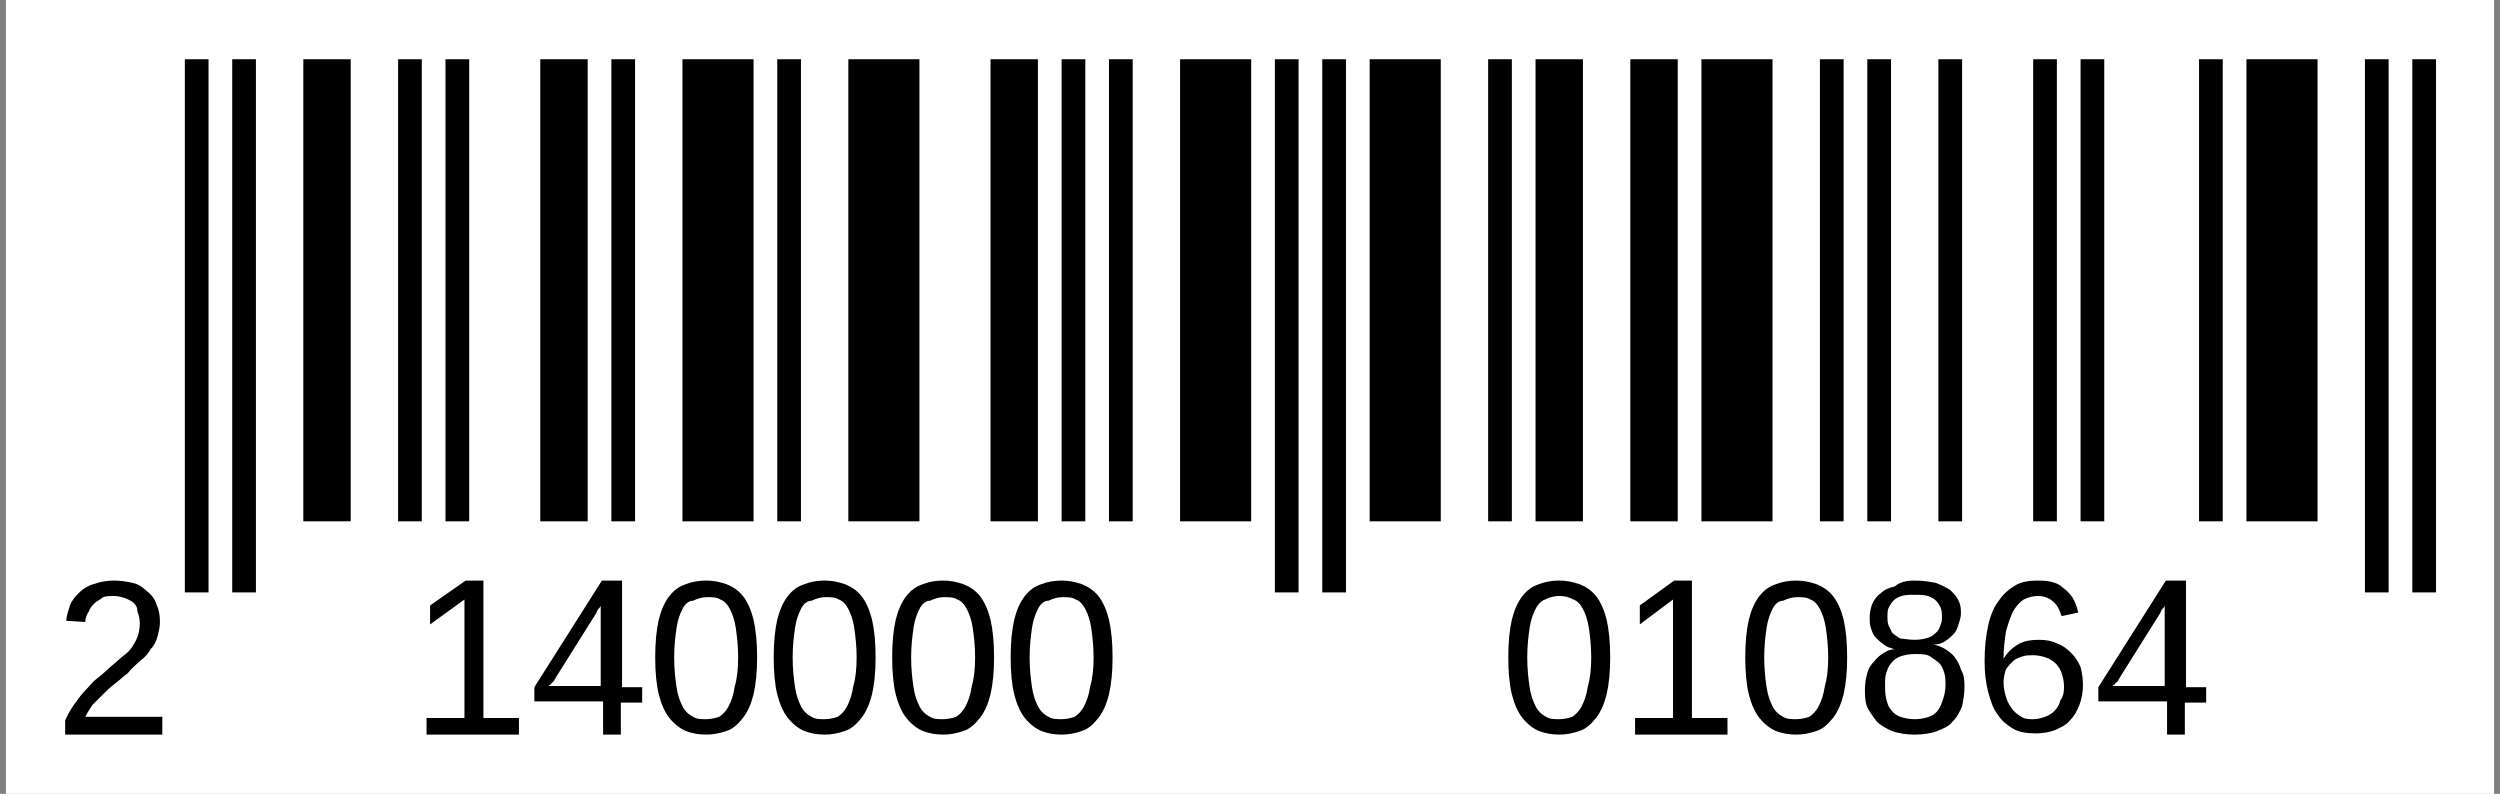 <svg width="211" height="67" viewBox="0 0 211 67" fill="none" xmlns="http://www.w3.org/2000/svg">
<rect x="0" y="0" width="211" height="67" fill="#808080" stroke="none"/>
<rect width="210" height="67" transform="translate(0.5)" fill="white"/>
<path fill-rule="evenodd" clip-rule="evenodd" d="M15.6 5H17.6V50H15.6V5ZM19.6 5H21.6V50H19.6V5ZM29.6 5H25.6V44H29.6V5ZM33.6 5H35.6V44H33.6V5ZM39.6 5H37.6V44H39.6V5ZM45.6 5H49.6V44H45.6V5ZM53.6 5H51.6V44H53.6V5ZM57.6 5H63.6V44H57.6V5ZM67.6 5H65.6V44H67.6V5ZM71.6 5H77.6V44H71.6V5ZM87.6 5H83.6V44H87.6V5ZM89.6 5H91.6V44H89.6V5ZM95.6 5H93.6V44H95.6V5ZM99.6 5H105.6V44H99.6V5ZM109.6 5H107.6V50H109.6V5ZM111.6 5H113.6V50H111.6V5ZM121.6 5H115.6V44H121.6V5ZM125.6 5H127.6V44H125.6V5ZM133.6 5H129.6V44H133.6V5ZM137.6 5H141.6V44H137.6V5ZM149.6 5H143.6V44H149.6V5ZM153.6 5H155.6V44H153.6V5ZM159.6 5H157.6V44H159.6V5ZM163.6 5H165.6V44H163.6V5ZM173.6 5H171.6V44H173.6V5ZM175.6 5H177.6V44H175.6V5ZM187.6 5H185.6V44H187.6V5ZM189.6 5H195.6V44H189.6V5ZM201.6 5H199.6V50H201.6V5ZM203.6 5H205.6V50H203.6V5Z" fill="black"/>
<path d="M5.5 62V60.8C5.8 60.1 6.2 59.5 6.6 59C7 58.4 7.5 58 7.9 57.5C8.4 57.1 8.9 56.7 9.3 56.3C9.8 55.9 10.2 55.5 10.6 55.2C11 54.9 11.3 54.4 11.5 54C11.7 53.6 11.8 53.1 11.8 52.6C11.8 52.2 11.7 51.9 11.6 51.6C11.6 51.3 11.5 51.1 11.3 50.9C11.1 50.7 10.8 50.6 10.6 50.5C10.3 50.4 10 50.3 9.6 50.3C9.3 50.3 9 50.3 8.7 50.4C8.5 50.6 8.2 50.7 8 50.9C7.8 51.1 7.6 51.3 7.5 51.6C7.3 51.9 7.2 52.2 7.2 52.5L5.6 52.4C5.6 51.9 5.8 51.5 5.9 51.1C6.1 50.6 6.4 50.3 6.7 50C7 49.7 7.5 49.4 7.9 49.3C8.5 49.1 9 49 9.6 49C10.2 49 10.8 49.1 11.2 49.2C11.7 49.3 12.1 49.6 12.4 49.9C12.8 50.2 13.1 50.6 13.2 51C13.4 51.4 13.5 51.9 13.5 52.5C13.5 52.9 13.4 53.3 13.3 53.7C13.2 54.1 13 54.5 12.7 54.8C12.5 55.2 12.2 55.5 11.8 55.8C11.5 56.1 11.1 56.4 10.8 56.8C10.4 57.1 10.1 57.4 9.7 57.7C9.3 58 9 58.3 8.7 58.6C8.4 58.9 8.1 59.2 7.8 59.5C7.6 59.8 7.4 60.1 7.2 60.5H13.7V62H5.5Z" fill="black"/>
<path d="M36 62V60.6H39.2V50.6L36.3 52.7V51.1L39.3 49H40.8V60.6H43.8V62H36ZM52.4 59.2V62H50.9V59.2H45.1V58L50.8 49H52.5V58H54.2V59.3H52.4V59.2ZM50.8 50.9C50.8 50.9 50.8 51 50.7 51.1C50.7 51.2 50.6 51.3 50.5 51.4C50.4 51.5 50.4 51.6 50.3 51.8C50.2 51.9 50.2 52 50.1 52.1L46.9 57.2C46.9 57.3 46.8 57.3 46.8 57.4C46.7 57.5 46.7 57.6 46.6 57.6C46.5 57.7 46.5 57.8 46.4 57.8C46.3 57.9 46.3 57.9 46.3 57.9H50.7V50.9H50.8ZM63.9 55.5C63.9 56.7 63.8 57.7 63.6 58.6C63.4 59.4 63.1 60.1 62.7 60.6C62.3 61.1 61.9 61.5 61.3 61.7C60.7 61.9 60.2 62 59.6 62C59 62 58.4 61.9 57.9 61.7C57.4 61.5 56.9 61.1 56.5 60.6C56.1 60.1 55.8 59.4 55.6 58.6C55.4 57.8 55.3 56.7 55.3 55.5C55.3 54.2 55.4 53.2 55.6 52.3C55.8 51.5 56.1 50.8 56.5 50.3C56.9 49.8 57.3 49.5 57.9 49.3C58.4 49.1 59 49 59.6 49C60.2 49 60.7 49.1 61.3 49.3C61.8 49.5 62.3 49.8 62.7 50.3C63.1 50.8 63.4 51.5 63.6 52.3C63.8 53.2 63.9 54.2 63.9 55.5ZM62.3 55.5C62.3 54.5 62.2 53.7 62.1 53C62 52.3 61.8 51.8 61.6 51.4C61.4 51 61.1 50.7 60.8 50.6C60.5 50.4 60.1 50.4 59.7 50.4C59.3 50.4 58.9 50.5 58.5 50.7C58.1 50.7 57.8 51 57.6 51.4C57.4 51.8 57.2 52.3 57.1 53C57 53.7 56.9 54.5 56.9 55.5C56.9 56.5 57 57.3 57.1 58C57.2 58.7 57.4 59.2 57.6 59.6C57.8 60 58.1 60.3 58.5 60.5C58.8 60.7 59.2 60.7 59.6 60.7C60 60.7 60.4 60.6 60.7 60.5C61 60.3 61.3 60 61.5 59.6C61.7 59.2 61.9 58.7 62 58C62.2 57.3 62.3 56.5 62.3 55.5ZM73.9 55.5C73.9 56.7 73.8 57.7 73.6 58.6C73.4 59.4 73.1 60.1 72.7 60.6C72.3 61.1 71.9 61.5 71.3 61.7C70.7 61.9 70.2 62 69.6 62C69 62 68.4 61.9 67.9 61.7C67.4 61.5 66.9 61.1 66.5 60.6C66.1 60.1 65.8 59.4 65.6 58.6C65.4 57.8 65.3 56.7 65.3 55.5C65.3 54.2 65.4 53.2 65.6 52.3C65.8 51.5 66.1 50.8 66.5 50.3C66.9 49.8 67.3 49.5 67.9 49.3C68.4 49.1 69 49 69.6 49C70.2 49 70.7 49.1 71.3 49.3C71.8 49.5 72.3 49.8 72.7 50.3C73.1 50.8 73.4 51.5 73.6 52.3C73.8 53.2 73.9 54.2 73.9 55.5ZM72.3 55.5C72.3 54.5 72.2 53.7 72.1 53C72 52.3 71.8 51.8 71.6 51.4C71.4 51 71.1 50.7 70.8 50.6C70.5 50.4 70.1 50.4 69.7 50.4C69.3 50.4 68.9 50.5 68.5 50.7C68.1 50.7 67.8 51 67.6 51.4C67.4 51.8 67.2 52.3 67.1 53C67 53.7 66.9 54.5 66.9 55.5C66.9 56.5 67 57.3 67.1 58C67.2 58.7 67.4 59.2 67.6 59.6C67.8 60 68.1 60.3 68.5 60.5C68.8 60.7 69.2 60.7 69.6 60.7C70 60.7 70.4 60.6 70.7 60.5C71 60.3 71.3 60 71.5 59.6C71.7 59.2 71.9 58.7 72 58C72.2 57.3 72.3 56.5 72.3 55.5ZM83.9 55.5C83.9 56.7 83.8 57.7 83.6 58.6C83.4 59.4 83.1 60.1 82.7 60.6C82.3 61.1 81.9 61.5 81.3 61.7C80.7 61.9 80.2 62 79.6 62C79 62 78.4 61.9 77.9 61.7C77.4 61.5 76.9 61.1 76.5 60.6C76.1 60.1 75.8 59.4 75.6 58.6C75.4 57.8 75.3 56.7 75.3 55.5C75.3 54.2 75.4 53.2 75.6 52.3C75.8 51.5 76.1 50.8 76.5 50.3C76.9 49.8 77.3 49.5 77.9 49.3C78.4 49.1 79 49 79.6 49C80.2 49 80.7 49.1 81.3 49.3C81.8 49.5 82.3 49.8 82.7 50.3C83.1 50.8 83.4 51.5 83.6 52.3C83.8 53.2 83.9 54.2 83.9 55.5ZM82.3 55.5C82.3 54.5 82.2 53.7 82.1 53C82 52.3 81.8 51.8 81.6 51.4C81.4 51 81.1 50.7 80.8 50.6C80.5 50.4 80.1 50.4 79.7 50.4C79.3 50.4 78.9 50.5 78.5 50.7C78.1 50.7 77.8 51 77.6 51.4C77.4 51.8 77.2 52.3 77.1 53C77 53.7 76.9 54.5 76.9 55.5C76.9 56.5 77 57.3 77.1 58C77.2 58.7 77.4 59.2 77.6 59.6C77.8 60 78.1 60.3 78.5 60.5C78.8 60.7 79.2 60.7 79.6 60.7C80 60.7 80.4 60.6 80.7 60.5C81 60.3 81.3 60 81.5 59.6C81.7 59.2 81.9 58.7 82 58C82.2 57.3 82.3 56.5 82.3 55.5ZM93.9 55.5C93.9 56.7 93.8 57.7 93.6 58.6C93.4 59.4 93.1 60.1 92.7 60.6C92.3 61.1 91.9 61.5 91.3 61.7C90.7 61.9 90.2 62 89.6 62C89 62 88.4 61.9 87.9 61.7C87.4 61.5 86.9 61.1 86.5 60.6C86.1 60.1 85.8 59.4 85.6 58.6C85.4 57.8 85.3 56.7 85.3 55.5C85.3 54.2 85.4 53.2 85.6 52.3C85.8 51.5 86.1 50.8 86.5 50.3C86.9 49.8 87.3 49.5 87.9 49.3C88.4 49.1 89 49 89.6 49C90.2 49 90.7 49.1 91.3 49.3C91.8 49.5 92.3 49.8 92.7 50.3C93.1 50.8 93.4 51.5 93.6 52.3C93.8 53.2 93.9 54.2 93.9 55.5ZM92.3 55.5C92.3 54.5 92.2 53.7 92.1 53C92 52.3 91.8 51.8 91.6 51.4C91.4 51 91.1 50.7 90.8 50.6C90.5 50.4 90.1 50.4 89.7 50.4C89.3 50.4 88.9 50.5 88.5 50.7C88.1 50.7 87.8 51 87.6 51.4C87.4 51.8 87.2 52.3 87.1 53C87 53.7 86.9 54.5 86.9 55.5C86.9 56.5 87 57.3 87.1 58C87.2 58.7 87.4 59.2 87.6 59.6C87.8 60 88.1 60.3 88.5 60.5C88.8 60.7 89.2 60.7 89.6 60.7C90 60.7 90.4 60.6 90.7 60.5C91 60.3 91.3 60 91.5 59.6C91.7 59.2 91.9 58.7 92 58C92.2 57.3 92.3 56.5 92.3 55.5Z" fill="black"/>
<path d="M135.9 55.5C135.9 56.7 135.8 57.7 135.6 58.6C135.4 59.4 135.1 60.1 134.7 60.6C134.3 61.1 133.9 61.5 133.3 61.7C132.7 61.9 132.2 62 131.6 62C131 62 130.4 61.9 129.9 61.7C129.4 61.5 128.9 61.1 128.5 60.6C128.1 60.1 127.8 59.4 127.6 58.6C127.4 57.8 127.3 56.7 127.3 55.5C127.3 54.2 127.4 53.2 127.6 52.3C127.8 51.5 128.1 50.8 128.5 50.3C128.9 49.8 129.3 49.5 129.9 49.3C130.4 49.1 131 49 131.6 49C132.2 49 132.7 49.1 133.3 49.3C133.8 49.5 134.3 49.8 134.7 50.3C135.1 50.8 135.4 51.5 135.6 52.3C135.8 53.2 135.9 54.2 135.9 55.5ZM134.3 55.5C134.3 54.5 134.2 53.7 134.1 53C134 52.3 133.8 51.8 133.6 51.4C133.4 51 133.1 50.7 132.8 50.6C132.4 50.4 132.1 50.3 131.6 50.3C131.2 50.3 130.8 50.4 130.4 50.6C130.1 50.7 129.8 51 129.6 51.4C129.4 51.8 129.2 52.3 129.1 53C129 53.7 128.9 54.5 128.9 55.5C128.9 56.5 129 57.3 129.1 58C129.2 58.7 129.4 59.2 129.6 59.6C129.8 60 130.1 60.3 130.5 60.5C130.8 60.7 131.2 60.7 131.6 60.7C132 60.7 132.4 60.6 132.7 60.5C133 60.3 133.3 60 133.5 59.6C133.7 59.2 133.9 58.7 134 58C134.2 57.3 134.3 56.5 134.3 55.5ZM138 62V60.6H141.2V50.6L138.4 52.7V51.1L141.3 49H142.8V60.6H145.8V62H138ZM155.9 55.5C155.9 56.7 155.8 57.7 155.6 58.6C155.4 59.4 155.1 60.1 154.7 60.6C154.3 61.1 153.9 61.5 153.3 61.7C152.7 61.9 152.2 62 151.6 62C151 62 150.4 61.9 149.9 61.7C149.4 61.5 148.9 61.1 148.5 60.6C148.1 60.1 147.8 59.4 147.6 58.6C147.4 57.8 147.3 56.7 147.3 55.5C147.3 54.2 147.4 53.2 147.6 52.3C147.8 51.5 148.1 50.8 148.5 50.3C148.9 49.8 149.3 49.5 149.9 49.3C150.4 49.1 151 49 151.6 49C152.2 49 152.7 49.1 153.3 49.3C153.8 49.5 154.3 49.8 154.7 50.3C155.1 50.8 155.4 51.5 155.6 52.3C155.8 53.2 155.9 54.2 155.9 55.5ZM154.3 55.5C154.3 54.5 154.2 53.7 154.1 53C154 52.3 153.8 51.8 153.6 51.4C153.4 51 153.1 50.7 152.8 50.6C152.5 50.4 152.1 50.4 151.7 50.4C151.3 50.4 150.9 50.5 150.5 50.7C150.1 50.7 149.8 51 149.6 51.4C149.4 51.8 149.2 52.3 149.1 53C149 53.7 148.9 54.5 148.9 55.5C148.9 56.5 149 57.3 149.1 58C149.2 58.7 149.4 59.2 149.6 59.6C149.8 60 150.1 60.3 150.5 60.5C150.8 60.7 151.2 60.7 151.6 60.7C152 60.7 152.4 60.6 152.7 60.5C153 60.3 153.3 60 153.5 59.6C153.7 59.2 153.9 58.7 154 58C154.2 57.3 154.3 56.5 154.3 55.5ZM165.8 58C165.8 58.6 165.7 59.1 165.6 59.6C165.4 60.1 165.2 60.5 164.8 60.9C164.5 61.3 164 61.5 163.5 61.7C163 61.9 162.3 62 161.6 62C160.9 62 160.2 61.9 159.7 61.7C159.2 61.5 158.7 61.2 158.4 60.9C158.1 60.5 157.8 60.1 157.6 59.7C157.4 59.2 157.4 58.7 157.4 58.1C157.4 57.6 157.5 57.2 157.6 56.8C157.7 56.4 157.9 56.1 158.2 55.8C158.4 55.5 158.7 55.3 159 55.1C159.3 54.9 159.6 54.8 159.9 54.8C159.6 54.7 159.2 54.6 159 54.4C158.7 54.2 158.5 54 158.3 53.8C158.1 53.6 158 53.3 157.9 53C157.8 52.7 157.8 52.4 157.8 52.1C157.8 51.7 157.9 51.3 158 51C158.2 50.6 158.4 50.3 158.7 50.1C159 49.8 159.4 49.6 159.9 49.5C160.4 49.1 160.9 49 161.6 49C162.3 49 162.9 49.1 163.4 49.2C163.9 49.4 164.3 49.6 164.6 49.8C164.9 50.1 165.2 50.4 165.3 50.7C165.5 51.1 165.5 51.4 165.5 51.8C165.5 52.1 165.4 52.4 165.3 52.7C165.2 53 165.1 53.3 164.9 53.5C164.7 53.7 164.5 53.9 164.2 54.1C163.9 54.3 163.6 54.4 163.2 54.4C163.6 54.5 163.9 54.6 164.2 54.8C164.5 55 164.8 55.2 165 55.5C165.2 55.8 165.4 56.1 165.5 56.5C165.8 57 165.8 57.5 165.8 58ZM163.9 52.1C163.9 51.8 163.9 51.6 163.8 51.3C163.7 51.1 163.6 50.9 163.4 50.7C163.2 50.5 163 50.4 162.7 50.3C162.4 50.2 162 50.2 161.6 50.2C161.2 50.2 160.8 50.2 160.5 50.3C160.2 50.4 160 50.5 159.8 50.7C159.6 50.9 159.5 51.1 159.4 51.3C159.3 51.5 159.3 51.8 159.3 52.1C159.3 52.3 159.3 52.5 159.4 52.8C159.5 53 159.6 53.2 159.7 53.4C159.9 53.6 160.1 53.7 160.4 53.9C160.7 53.9 161.1 54 161.6 54C162.1 54 162.5 53.9 162.8 53.8C163.1 53.7 163.3 53.5 163.5 53.3C163.6 53.2 163.7 53 163.8 52.7C163.9 52.5 163.9 52.3 163.9 52.1ZM164.2 57.8C164.2 57.5 164.2 57.1 164.1 56.8C164 56.5 163.9 56.2 163.7 56C163.5 55.8 163.2 55.6 162.9 55.4C162.6 55.2 162.1 55.2 161.6 55.2C161.1 55.2 160.7 55.3 160.4 55.4C160.1 55.5 159.8 55.7 159.6 56C159.4 56.2 159.3 56.5 159.2 56.8C159.1 57.1 159.1 57.4 159.1 57.8C159.1 58.2 159.1 58.6 159.2 59C159.3 59.4 159.4 59.7 159.6 59.9C159.8 60.2 160.1 60.4 160.4 60.5C160.7 60.6 161.1 60.7 161.6 60.7C162.1 60.7 162.5 60.6 162.8 60.5C163.1 60.4 163.4 60.2 163.6 59.9C163.8 59.6 163.9 59.3 164 59C164.1 58.7 164.2 58.3 164.2 57.8ZM175.8 57.8C175.8 58.4 175.7 59 175.5 59.5C175.3 60 175.1 60.4 174.7 60.8C174.4 61.2 173.9 61.4 173.5 61.6C173 61.8 172.4 61.9 171.8 61.9C171.1 61.9 170.4 61.8 169.9 61.5C169.4 61.2 168.9 60.8 168.6 60.3C168.2 59.8 168 59.1 167.8 58.4C167.6 57.6 167.5 56.8 167.5 55.8C167.5 54.7 167.6 53.7 167.8 52.8C168 51.9 168.3 51.2 168.7 50.7C169.1 50.1 169.6 49.7 170.1 49.4C170.6 49.1 171.3 49 171.9 49C172.3 49 172.7 49 173.1 49.1C173.5 49.2 173.8 49.3 174.1 49.6C174.4 49.8 174.7 50.1 174.9 50.4C175.1 50.7 175.3 51.2 175.4 51.7L174 52C173.8 51.4 173.6 51 173.2 50.7C172.8 50.4 172.4 50.3 172 50.3C171.6 50.3 171.2 50.4 170.8 50.6C170.5 50.8 170.2 51.1 169.9 51.6C169.7 52 169.5 52.6 169.3 53.3C169.2 54 169.1 54.7 169.1 55.6C169.4 55.1 169.8 54.7 170.3 54.4C170.8 54.1 171.4 54 172.1 54C172.7 54 173.2 54.1 173.6 54.3C174.1 54.5 174.4 54.7 174.8 55.1C175.1 55.4 175.4 55.8 175.6 56.3C175.7 56.7 175.8 57.2 175.8 57.8ZM174.2 57.9C174.2 57.5 174.1 57.1 174 56.8C173.9 56.5 173.7 56.2 173.5 56C173.3 55.8 173 55.6 172.7 55.5C172.4 55.4 172 55.3 171.6 55.3C171.3 55.3 171 55.3 170.7 55.4C170.4 55.5 170.1 55.6 169.9 55.8C169.7 56 169.5 56.2 169.3 56.5C169.2 56.8 169.1 57.2 169.1 57.6C169.1 58 169.2 58.5 169.3 58.8C169.4 59.2 169.6 59.5 169.8 59.8C170 60.1 170.3 60.3 170.6 60.5C170.9 60.7 171.3 60.7 171.6 60.7C172 60.7 172.3 60.6 172.6 60.5C172.9 60.4 173.2 60.2 173.4 60C173.6 59.8 173.8 59.5 173.9 59.1C174.2 58.7 174.2 58.3 174.2 57.9ZM184.4 59.2V62H182.9V59.2H177.1V58L182.8 49H184.5V58H186.2V59.3H184.4V59.2ZM182.8 50.9C182.8 50.9 182.8 51 182.7 51.1C182.7 51.2 182.6 51.3 182.5 51.4C182.4 51.5 182.4 51.6 182.3 51.8C182.2 51.9 182.2 52 182.1 52.1L178.9 57.2C178.9 57.3 178.8 57.3 178.8 57.4C178.7 57.5 178.7 57.6 178.6 57.6C178.5 57.7 178.5 57.8 178.4 57.8C178.3 57.9 178.3 57.9 178.3 57.9H182.7V50.9H182.8Z" fill="black"/>
</svg>
